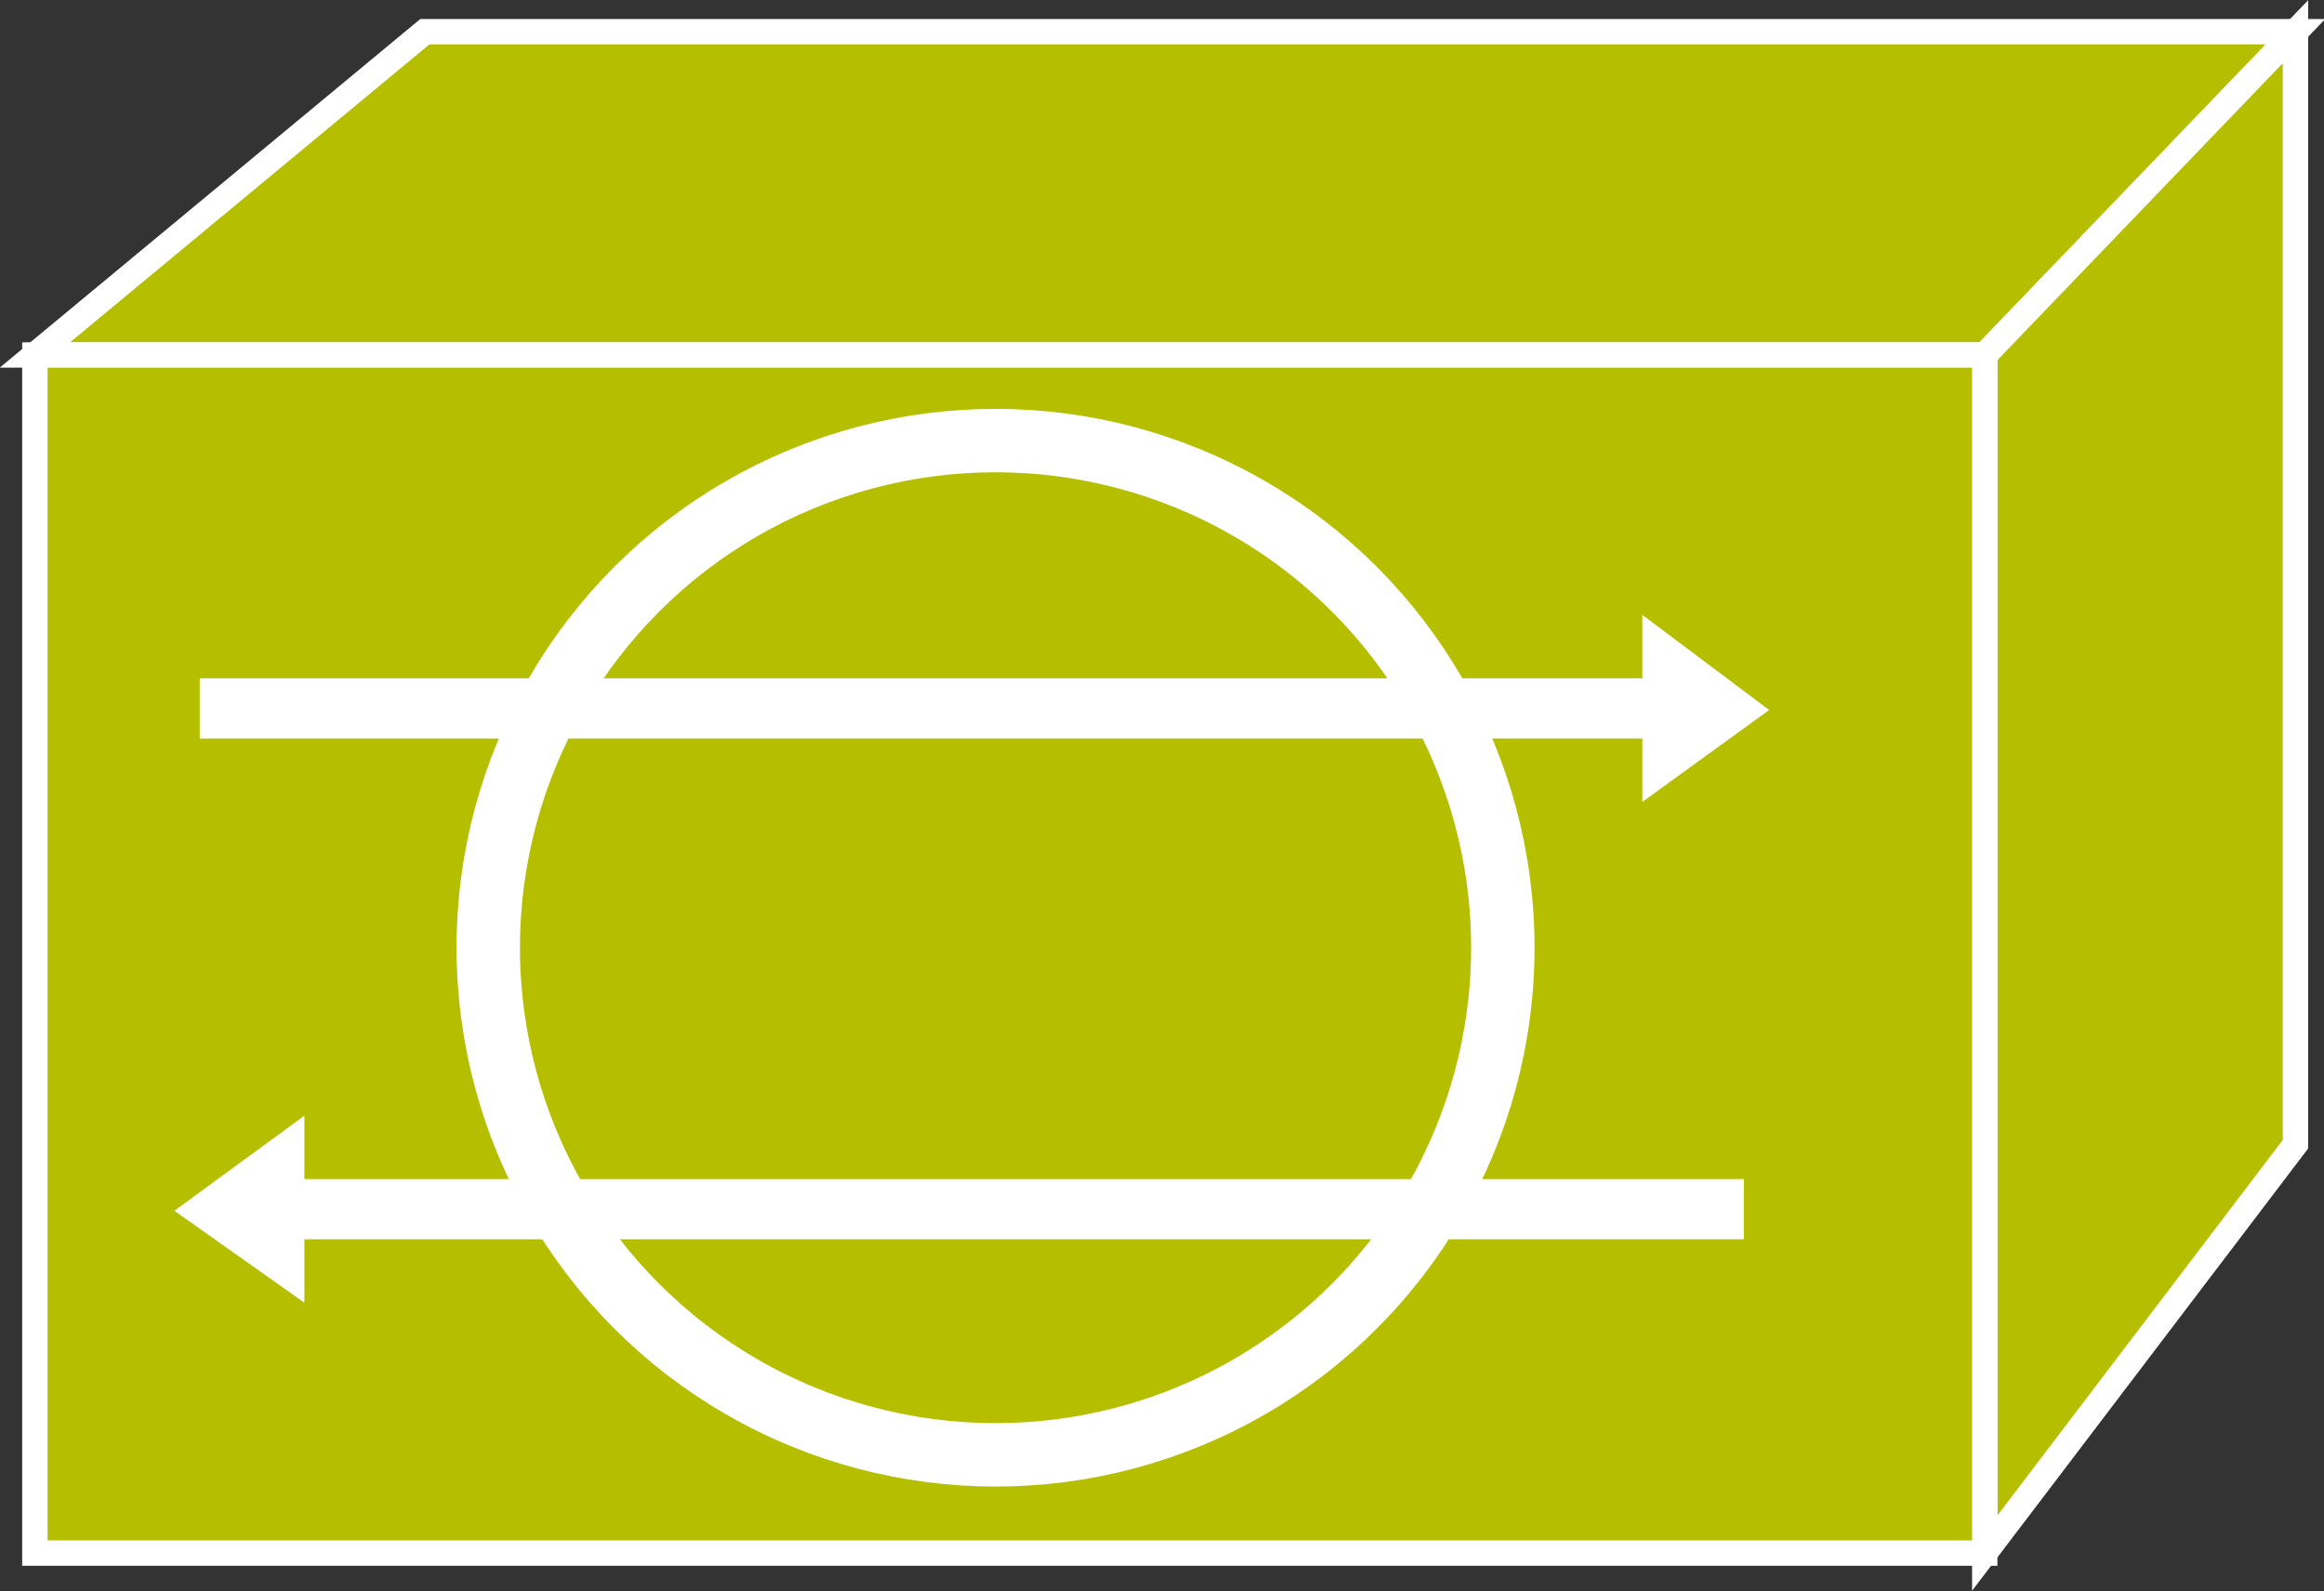 <?xml version="1.0" encoding="utf-8"?>
<!-- Generator: Adobe Illustrator 20.1.0, SVG Export Plug-In . SVG Version: 6.00 Build 0)  -->
<svg version="1.1" id="Layer_1" xmlns="http://www.w3.org/2000/svg" xmlns:xlink="http://www.w3.org/1999/xlink" x="0px" y="0px"
	 viewBox="0 0 73.3 50.2" style="enable-background:new 0 0 73.3 50.2;" xml:space="preserve">
<rect x="0" y="0" width="73.3" height="50.2" fill="#333333" stroke="none"/>
<style type="text/css">
	.st0{fill:#B5BF00;stroke:#FFFFFF;stroke-width:0.8;}
	.st1{fill:none;stroke:#FFFFFF;stroke-width:2;}
	.st2{fill:#FFFFFF;}
</style>
<g>
	<polygon class="st0" points="1.1,11.2 13.4,1 72.4,1 62.6,11.2 	"/>
	<polygon class="st0" points="72.4,1 62.6,11.2 62.6,49 72.4,36.1 	"/>
	<g>
		<rect x="1.1" y="11.2" class="st0" width="61.5" height="37.8"/>
	</g>
	<circle class="st1" cx="31.4" cy="29.9" r="16"/>
	<g>
		<polyline class="st2" points="6.3,21.4 51.8,21.4 51.8,19.4 55.8,22.4 51.8,25.3 51.8,23.3 6.3,23.3 		"/>
	</g>
	<g>
		<polyline class="st2" points="55,39.1 9.6,39.1 9.6,41.1 5.5,38.2 9.6,35.2 9.6,37.2 55,37.2 		"/>
	</g>
</g>
</svg>
